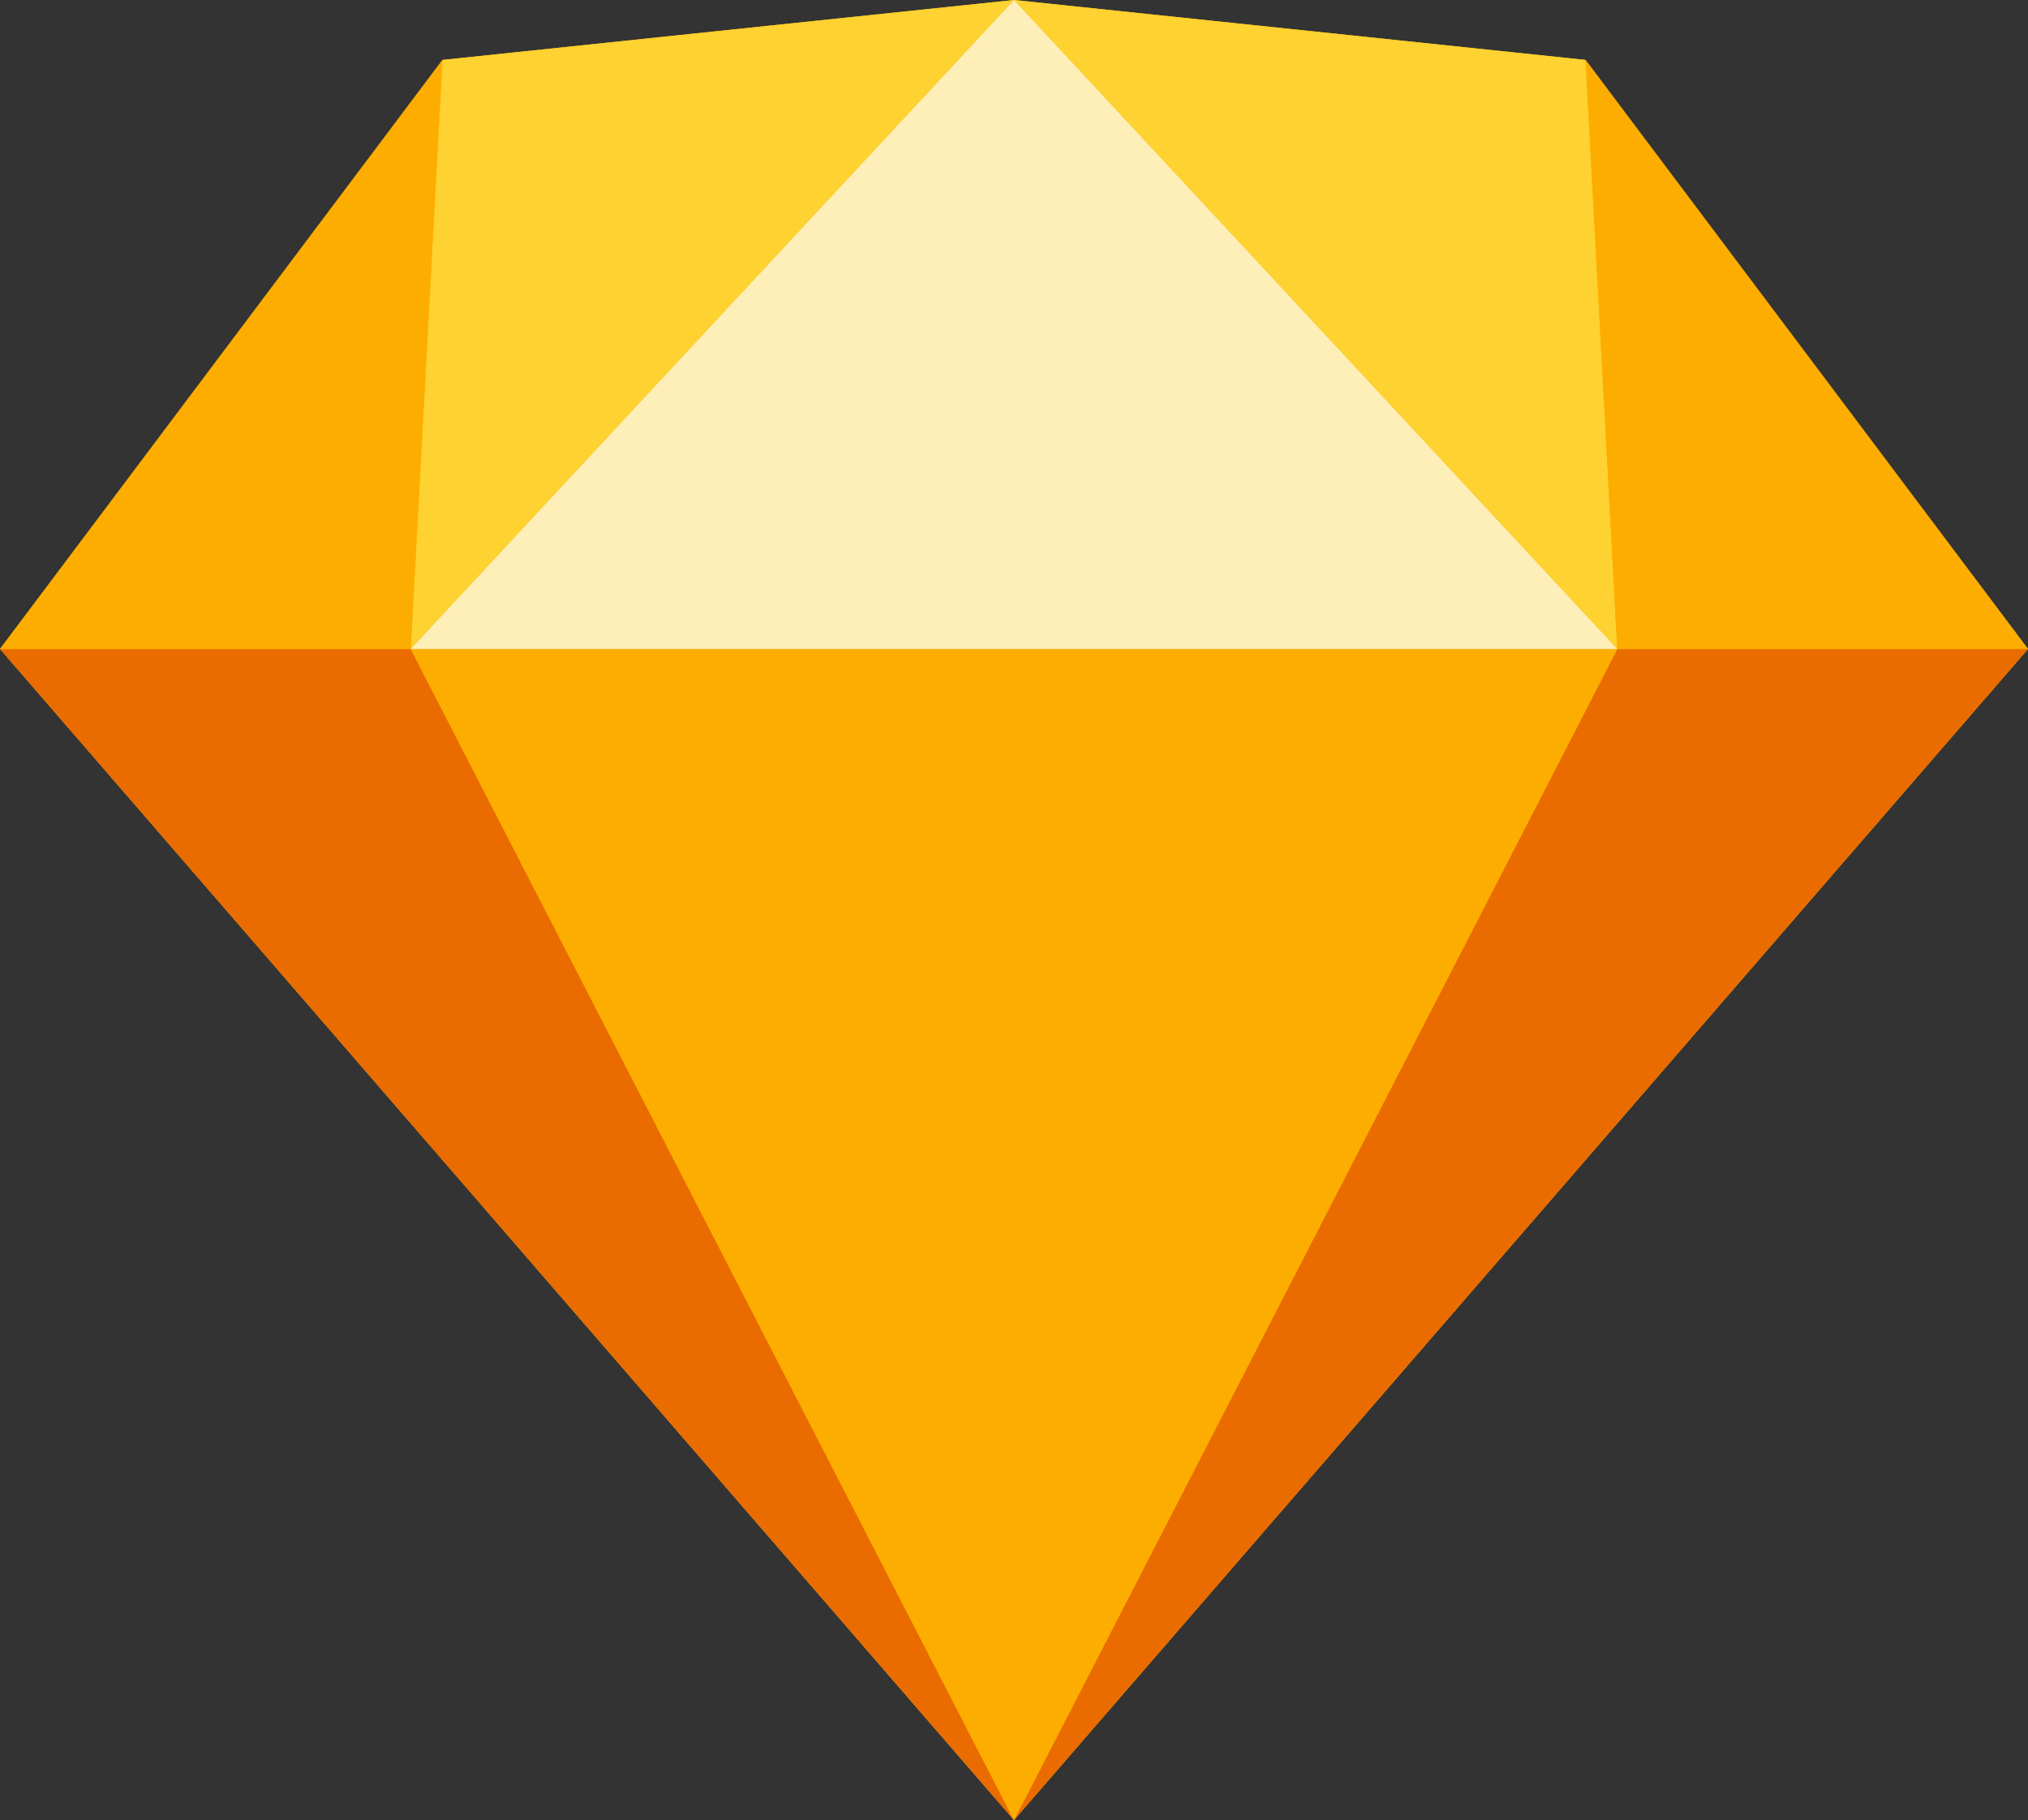 <?xml version="1.0" encoding="utf-8"?>
<!-- Generator: Adobe Illustrator 17.0.0, SVG Export Plug-In . SVG Version: 6.00 Build 0)  -->
<!DOCTYPE svg PUBLIC "-//W3C//DTD SVG 1.1//EN" "http://www.w3.org/Graphics/SVG/1.1/DTD/svg11.dtd">
<svg version="1.1" id="Laag_1" xmlns="http://www.w3.org/2000/svg" xmlns:xlink="http://www.w3.org/1999/xlink" x="0px" y="0px"
	 width="570.382px" height="512px" viewBox="-29.191 0 570.382 512" enable-background="new -29.191 0 570.382 512"
	 xml:space="preserve">
<rect x="-29.191" y="0" width="570.382" height="512" fill="#333333" stroke="none"/>
<g>
	<path fill="#FDB300" d="M95.256,16.857L255.999,0l160.744,16.857L541.19,182.571l-285.19,329.427l-285.19-329.427L95.256,16.857z"
		/>
	<path fill="#EA6C00" d="M86.324,182.571L255.998,512L-29.191,182.571 M425.676,182.571L256.002,512l285.189-329.429"/>
	<path fill="#FDAD00" d="M86.324,182.571h339.348L255.998,512"/>
	<path fill="#FDD231" d="M255.998,0L95.254,16.854l-8.93,165.715 M256.001,0l160.744,16.854l8.93,165.715"/>
	<path fill="#FDAD00" d="M541.191,182.569L416.746,16.854l8.93,165.715 M-29.191,182.569L95.254,16.854l-8.93,165.715"/>
	<path fill="#FEEEB7" d="M255.998,0L86.324,182.569h339.348"/>
</g>
</svg>
